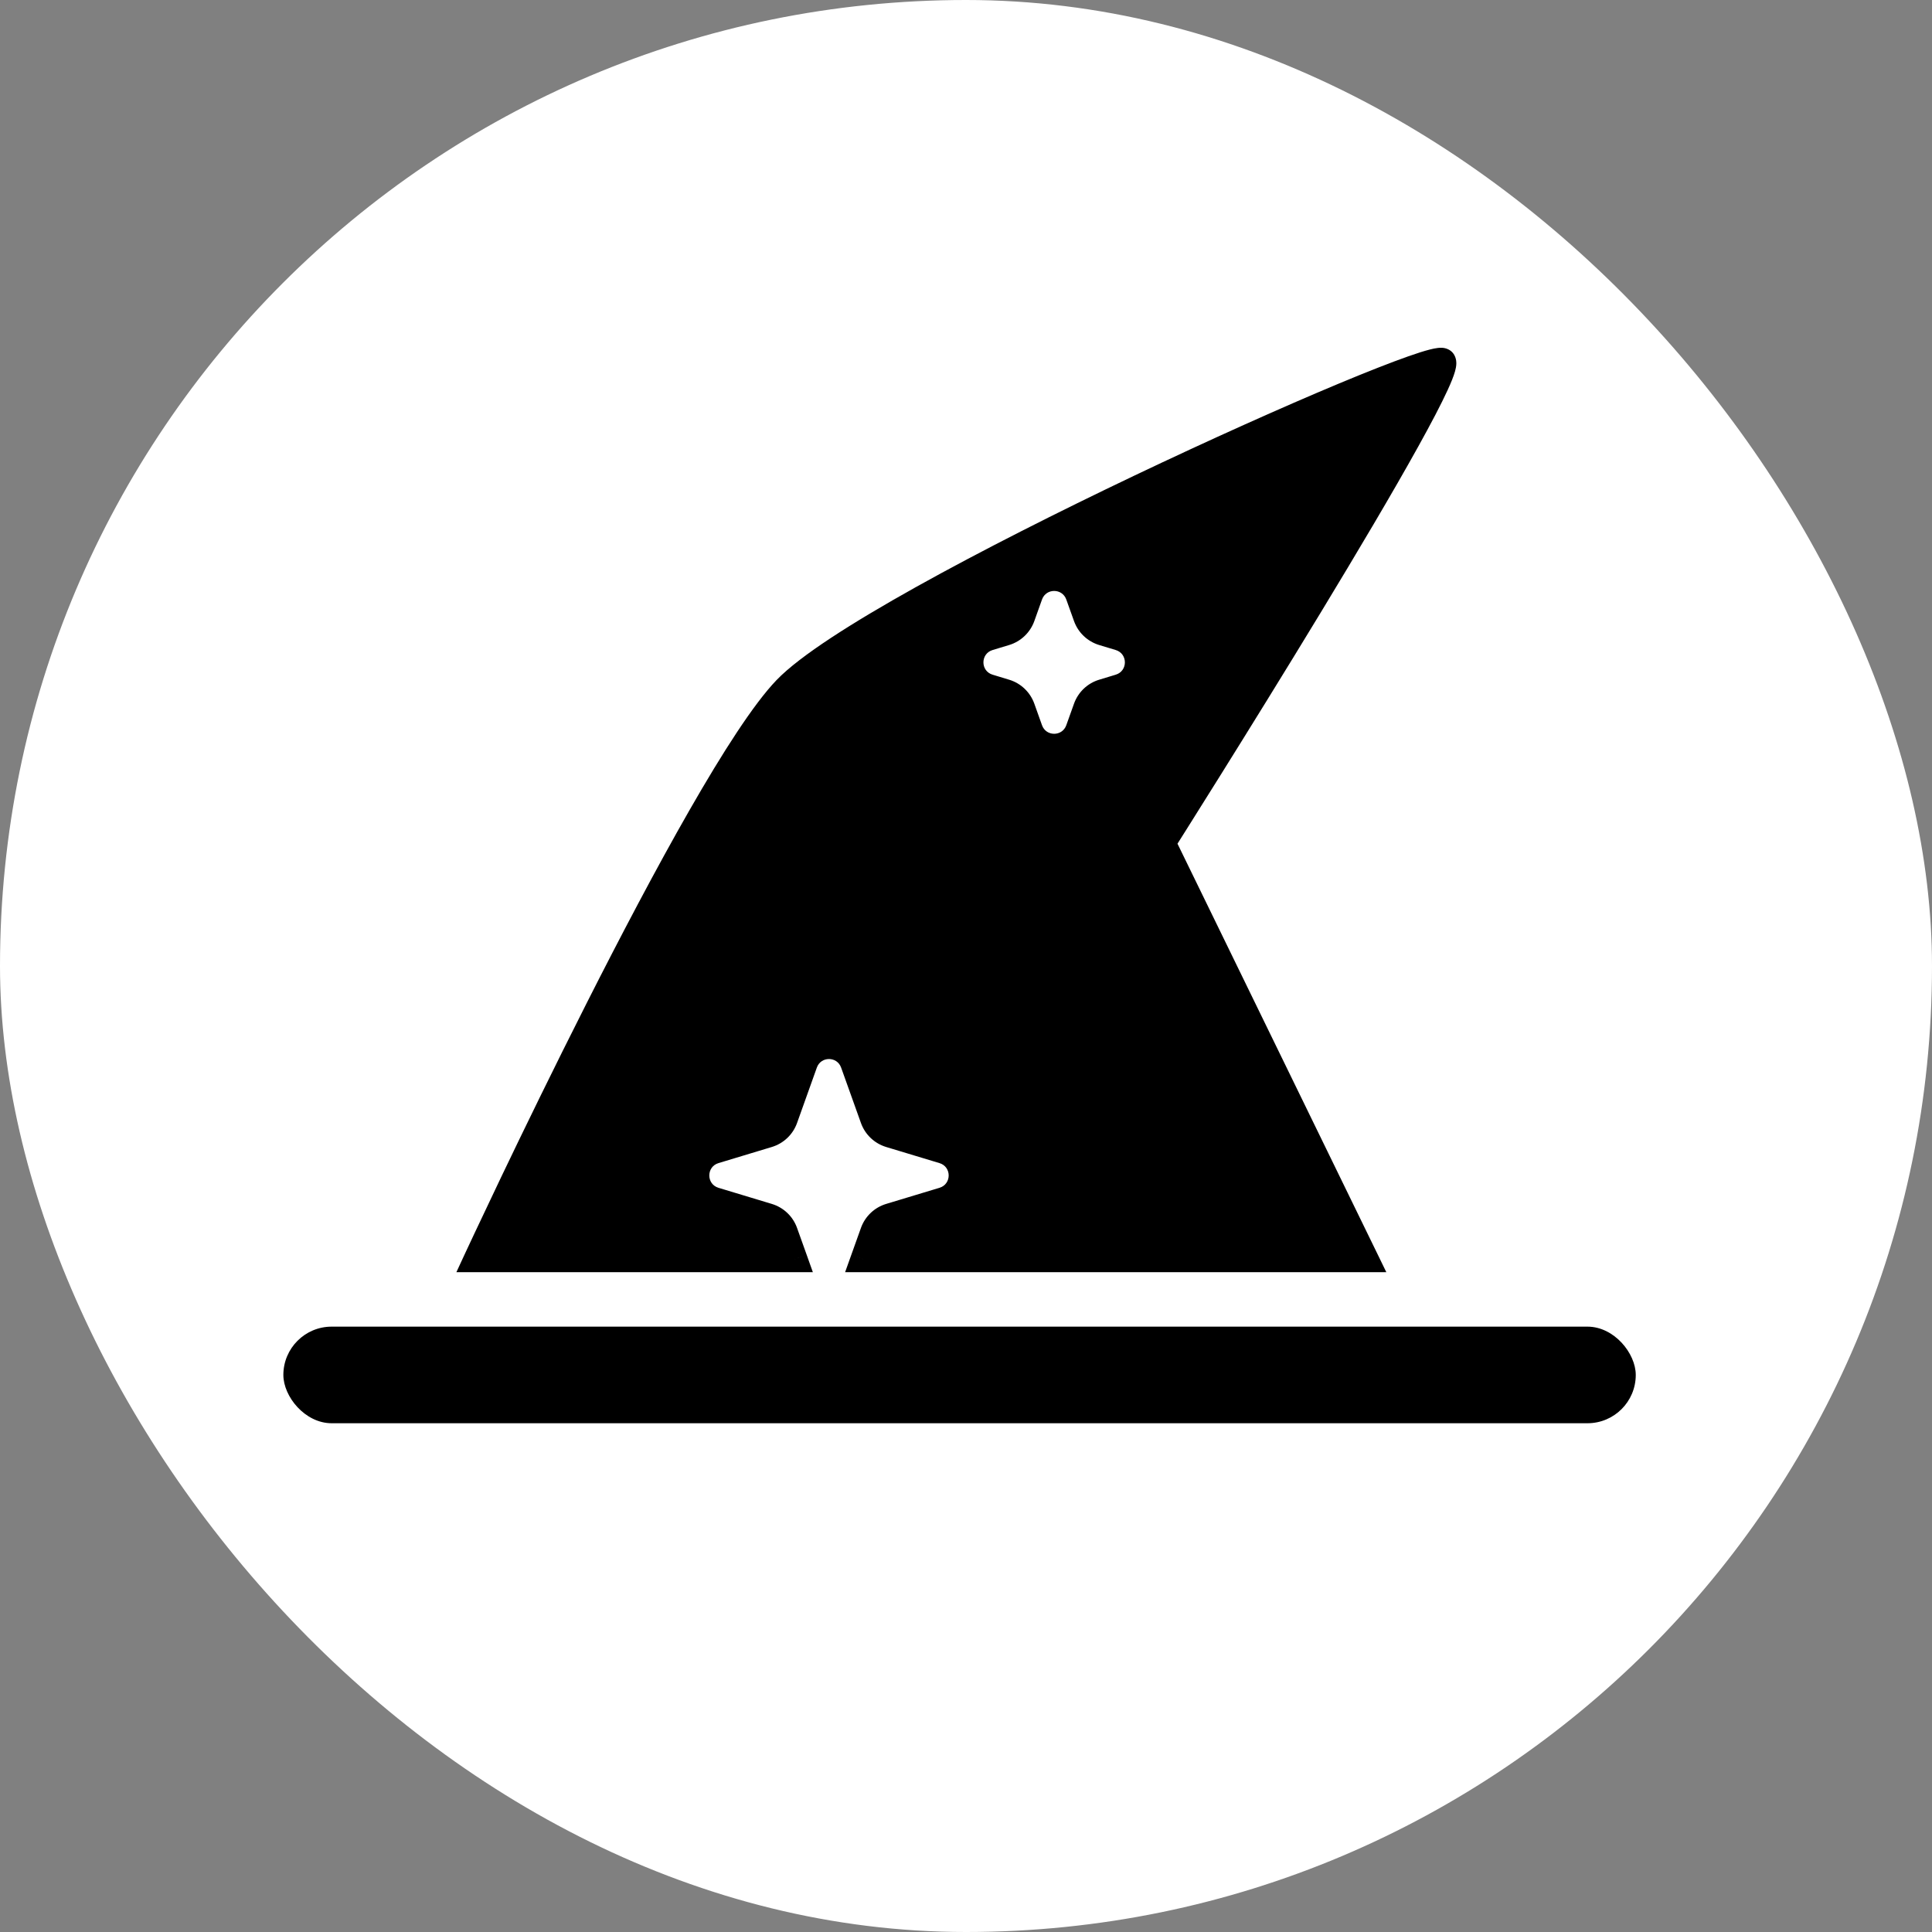 <svg width="75" height="75" viewBox="0 0 75 75" fill="none" xmlns="http://www.w3.org/2000/svg">
<rect x="0" y="0" width="75" height="75" fill="#808080" stroke="none"/>
<rect width="75" height="75" rx="37.5" fill="white"/>
<path fill-rule="evenodd" clip-rule="evenodd" d="M53.017 48.886H33.517L33.893 47.835C33.999 47.537 34.241 47.306 34.545 47.215L36.617 46.588C37.564 46.302 37.564 44.96 36.617 44.674L34.545 44.047C34.241 43.955 33.999 43.725 33.893 43.427L33.123 41.275C32.806 40.39 31.556 40.39 31.24 41.275L30.47 43.427C30.363 43.725 30.121 43.955 29.818 44.047L27.746 44.674C26.798 44.96 26.798 46.302 27.746 46.588L29.818 47.215C30.121 47.306 30.363 47.537 30.47 47.835L30.846 48.886H18.5C18.5 48.886 27.129 30.261 30.506 26.747C33.883 23.233 55.25 13.636 56 14.011C56.75 14.386 45.138 32.721 45.138 32.721L53.017 48.886ZM41.864 23.104C41.547 22.219 40.297 22.219 39.981 23.104L39.681 23.941C39.574 24.239 39.332 24.47 39.029 24.561L38.387 24.756C37.44 25.042 37.44 26.384 38.387 26.67L39.029 26.864C39.332 26.956 39.574 27.186 39.681 27.485L39.981 28.322C40.297 29.206 41.547 29.206 41.864 28.322L42.163 27.485C42.27 27.186 42.512 26.956 42.815 26.864L43.457 26.67C44.405 26.384 44.405 25.042 43.457 24.756L42.815 24.561C42.512 24.47 42.27 24.239 42.163 23.941L41.864 23.104Z" fill="black"/>
<path d="M33.517 48.886L33.046 48.717L32.807 49.386H33.517V48.886ZM53.017 48.886V49.386H53.817L53.467 48.667L53.017 48.886ZM33.893 47.835L33.422 47.667L33.422 47.667L33.893 47.835ZM34.545 47.215L34.4 46.736L34.4 46.736L34.545 47.215ZM36.617 46.588L36.761 47.067L36.761 47.067L36.617 46.588ZM36.617 44.674L36.472 45.152L36.472 45.152L36.617 44.674ZM34.545 44.047L34.689 43.569L34.689 43.569L34.545 44.047ZM33.893 43.427L33.422 43.595L33.422 43.595L33.893 43.427ZM33.123 41.275L32.652 41.443L33.123 41.275ZM31.24 41.275L30.769 41.106L30.769 41.106L31.24 41.275ZM30.47 43.427L30.941 43.595L30.941 43.595L30.47 43.427ZM29.818 44.047L29.673 43.569L29.673 43.569L29.818 44.047ZM27.746 44.674L27.89 45.152L27.89 45.152L27.746 44.674ZM27.746 46.588L27.601 47.067L27.601 47.067L27.746 46.588ZM29.818 47.215L29.962 46.736L29.962 46.736L29.818 47.215ZM30.47 47.835L30.941 47.667L30.941 47.667L30.47 47.835ZM30.846 48.886V49.386H31.555L31.317 48.717L30.846 48.886ZM18.5 48.886L18.046 48.675L17.717 49.386H18.5V48.886ZM30.506 26.747L30.145 26.401L30.506 26.747ZM56 14.011L55.776 14.458L56 14.011ZM45.138 32.721L44.716 32.454L44.566 32.689L44.689 32.94L45.138 32.721ZM39.981 23.104L39.51 22.935L39.51 22.935L39.981 23.104ZM41.864 23.104L41.393 23.272L41.393 23.272L41.864 23.104ZM39.681 23.941L40.152 24.11L40.152 24.11L39.681 23.941ZM39.029 24.561L38.884 24.083L38.884 24.083L39.029 24.561ZM38.387 24.756L38.242 24.277L38.242 24.277L38.387 24.756ZM38.387 26.67L38.532 26.191L38.532 26.191L38.387 26.67ZM39.029 26.864L38.884 27.343L38.884 27.343L39.029 26.864ZM39.681 27.485L39.21 27.653L39.21 27.653L39.681 27.485ZM39.981 28.322L40.451 28.154L40.451 28.154L39.981 28.322ZM41.864 28.322L42.335 28.49L42.335 28.49L41.864 28.322ZM42.163 27.485L41.693 27.316L41.693 27.316L42.163 27.485ZM42.815 26.864L42.96 27.343L42.96 27.343L42.815 26.864ZM43.457 26.67L43.602 27.149L43.602 27.149L43.457 26.67ZM43.457 24.756L43.313 25.234L43.313 25.234L43.457 24.756ZM42.815 24.561L42.96 24.083L42.96 24.083L42.815 24.561ZM42.163 23.941L42.634 23.773L42.634 23.773L42.163 23.941ZM33.517 49.386H53.017V48.386H33.517V49.386ZM33.422 47.667L33.046 48.717L33.988 49.054L34.363 48.004L33.422 47.667ZM34.4 46.736C33.945 46.874 33.582 47.219 33.422 47.667L34.363 48.004C34.417 47.854 34.538 47.739 34.689 47.693L34.4 46.736ZM36.472 46.11L34.4 46.736L34.689 47.693L36.761 47.067L36.472 46.11ZM36.472 45.152C36.946 45.296 36.946 45.966 36.472 46.11L36.761 47.067C38.182 46.637 38.182 44.625 36.761 44.195L36.472 45.152ZM34.4 44.526L36.472 45.152L36.761 44.195L34.689 43.569L34.4 44.526ZM33.422 43.595C33.582 44.043 33.945 44.388 34.4 44.526L34.689 43.569C34.538 43.523 34.417 43.408 34.363 43.258L33.422 43.595ZM32.652 41.443L33.422 43.595L34.363 43.258L33.594 41.106L32.652 41.443ZM31.71 41.443C31.869 41.001 32.494 41.001 32.652 41.443L33.594 41.106C33.119 39.78 31.243 39.78 30.769 41.106L31.71 41.443ZM30.941 43.595L31.71 41.443L30.769 41.106L29.999 43.258L30.941 43.595ZM29.962 44.526C30.418 44.388 30.781 44.043 30.941 43.595L29.999 43.258C29.946 43.408 29.825 43.523 29.673 43.569L29.962 44.526ZM27.89 45.152L29.962 44.526L29.673 43.569L27.601 44.195L27.89 45.152ZM27.89 46.11C27.417 45.966 27.417 45.296 27.89 45.152L27.601 44.195C26.18 44.625 26.18 46.637 27.601 47.067L27.89 46.11ZM29.962 46.736L27.89 46.11L27.601 47.067L29.673 47.693L29.962 46.736ZM30.941 47.667C30.781 47.219 30.418 46.874 29.962 46.736L29.673 47.693C29.825 47.739 29.946 47.854 29.999 48.004L30.941 47.667ZM31.317 48.717L30.941 47.667L29.999 48.004L30.375 49.054L31.317 48.717ZM18.5 49.386H30.846V48.386H18.5V49.386ZM30.145 26.401C29.252 27.331 28.052 29.207 26.772 31.44C25.482 33.691 24.082 36.357 22.791 38.908C21.499 41.461 20.313 43.902 19.45 45.705C19.019 46.607 18.668 47.349 18.425 47.866C18.303 48.124 18.209 48.327 18.145 48.464C18.113 48.533 18.088 48.586 18.071 48.621C18.063 48.639 18.057 48.653 18.053 48.662C18.051 48.666 18.049 48.67 18.048 48.672C18.047 48.673 18.047 48.674 18.047 48.675C18.047 48.675 18.047 48.675 18.046 48.675C18.046 48.675 18.046 48.675 18.5 48.886C18.954 49.096 18.954 49.096 18.954 49.096C18.954 49.096 18.954 49.095 18.954 49.095C18.954 49.095 18.955 49.094 18.955 49.093C18.956 49.09 18.958 49.087 18.96 49.083C18.964 49.074 18.97 49.061 18.978 49.043C18.995 49.008 19.019 48.956 19.051 48.887C19.115 48.75 19.209 48.549 19.33 48.291C19.572 47.776 19.922 47.036 20.352 46.137C21.213 44.338 22.395 41.904 23.683 39.36C24.971 36.816 26.362 34.167 27.639 31.938C28.927 29.691 30.072 27.921 30.866 27.094L30.145 26.401ZM56.224 13.563C56.121 13.512 56.024 13.503 55.974 13.501C55.916 13.498 55.86 13.502 55.813 13.508C55.718 13.519 55.612 13.541 55.504 13.569C55.284 13.625 54.998 13.716 54.662 13.835C53.986 14.073 53.067 14.435 51.982 14.887C49.812 15.793 46.958 17.071 44.023 18.469C41.089 19.868 38.067 21.39 35.565 22.785C34.314 23.483 33.188 24.151 32.265 24.758C31.35 25.36 30.608 25.92 30.145 26.401L30.866 27.094C31.248 26.697 31.912 26.187 32.815 25.593C33.71 25.005 34.813 24.349 36.052 23.659C38.529 22.278 41.53 20.765 44.453 19.372C47.376 17.979 50.215 16.708 52.368 15.81C53.445 15.36 54.344 15.007 54.994 14.778C55.32 14.663 55.574 14.583 55.751 14.538C55.84 14.515 55.898 14.505 55.928 14.501C55.944 14.499 55.941 14.501 55.926 14.5C55.919 14.499 55.855 14.497 55.776 14.458L56.224 13.563ZM45.138 32.721C45.561 32.989 45.561 32.989 45.561 32.989C45.561 32.988 45.561 32.988 45.561 32.988C45.562 32.987 45.562 32.986 45.563 32.985C45.564 32.983 45.566 32.98 45.569 32.975C45.575 32.966 45.583 32.953 45.594 32.936C45.616 32.901 45.649 32.849 45.691 32.782C45.776 32.648 45.901 32.45 46.059 32.199C46.375 31.696 46.826 30.978 47.365 30.115C48.443 28.389 49.872 26.084 51.278 23.766C52.683 21.449 54.069 19.116 55.056 17.335C55.549 16.447 55.949 15.686 56.203 15.13C56.329 14.856 56.428 14.612 56.483 14.419C56.509 14.327 56.535 14.212 56.535 14.097C56.535 14.018 56.521 13.712 56.224 13.563L55.776 14.458C55.657 14.398 55.591 14.301 55.562 14.226C55.535 14.161 55.535 14.11 55.535 14.098C55.535 14.074 55.538 14.083 55.52 14.146C55.487 14.263 55.414 14.451 55.294 14.714C55.057 15.233 54.672 15.966 54.182 16.85C53.204 18.613 51.827 20.933 50.423 23.247C49.02 25.56 47.593 27.862 46.517 29.586C45.979 30.447 45.528 31.165 45.213 31.666C45.055 31.917 44.931 32.114 44.846 32.248C44.803 32.315 44.771 32.367 44.749 32.401C44.738 32.419 44.73 32.432 44.724 32.441C44.721 32.445 44.719 32.448 44.718 32.45C44.717 32.452 44.717 32.452 44.716 32.453C44.716 32.453 44.716 32.453 44.716 32.453C44.716 32.454 44.716 32.454 45.138 32.721ZM53.467 48.667L45.588 32.502L44.689 32.94L52.568 49.105L53.467 48.667ZM40.451 23.272C40.609 22.83 41.235 22.83 41.393 23.272L42.335 22.935C41.86 21.609 39.984 21.609 39.51 22.935L40.451 23.272ZM40.152 24.11L40.451 23.272L39.51 22.935L39.21 23.773L40.152 24.11ZM39.174 25.04C39.629 24.902 39.992 24.557 40.152 24.11L39.21 23.773C39.157 23.922 39.036 24.037 38.884 24.083L39.174 25.04ZM38.532 25.234L39.174 25.04L38.884 24.083L38.242 24.277L38.532 25.234ZM38.532 26.191C38.058 26.048 38.058 25.378 38.532 25.234L38.242 24.277C36.821 24.707 36.821 26.719 38.242 27.149L38.532 26.191ZM39.174 26.386L38.532 26.191L38.242 27.149L38.884 27.343L39.174 26.386ZM40.152 27.316C39.992 26.869 39.629 26.523 39.174 26.386L38.884 27.343C39.036 27.389 39.157 27.504 39.21 27.653L40.152 27.316ZM40.451 28.154L40.152 27.316L39.21 27.653L39.51 28.49L40.451 28.154ZM41.393 28.154C41.235 28.596 40.609 28.596 40.451 28.154L39.51 28.49C39.984 29.817 41.86 29.817 42.335 28.49L41.393 28.154ZM41.693 27.316L41.393 28.154L42.335 28.49L42.634 27.653L41.693 27.316ZM42.671 26.386C42.215 26.523 41.853 26.869 41.693 27.316L42.634 27.653C42.687 27.504 42.808 27.389 42.96 27.343L42.671 26.386ZM43.313 26.191L42.671 26.386L42.96 27.343L43.602 27.149L43.313 26.191ZM43.313 25.234C43.786 25.378 43.786 26.048 43.313 26.191L43.602 27.149C45.023 26.719 45.023 24.707 43.602 24.277L43.313 25.234ZM42.671 25.04L43.313 25.234L43.602 24.277L42.96 24.083L42.671 25.04ZM41.693 24.11C41.853 24.557 42.215 24.902 42.671 25.04L42.96 24.083C42.808 24.037 42.687 23.922 42.634 23.773L41.693 24.11ZM41.393 23.272L41.693 24.11L42.634 23.773L42.335 22.935L41.393 23.272Z" fill="black"/>
<rect x="11" y="51.5" width="52.5" height="3.75" rx="1.875" fill="black"/>
</svg>
